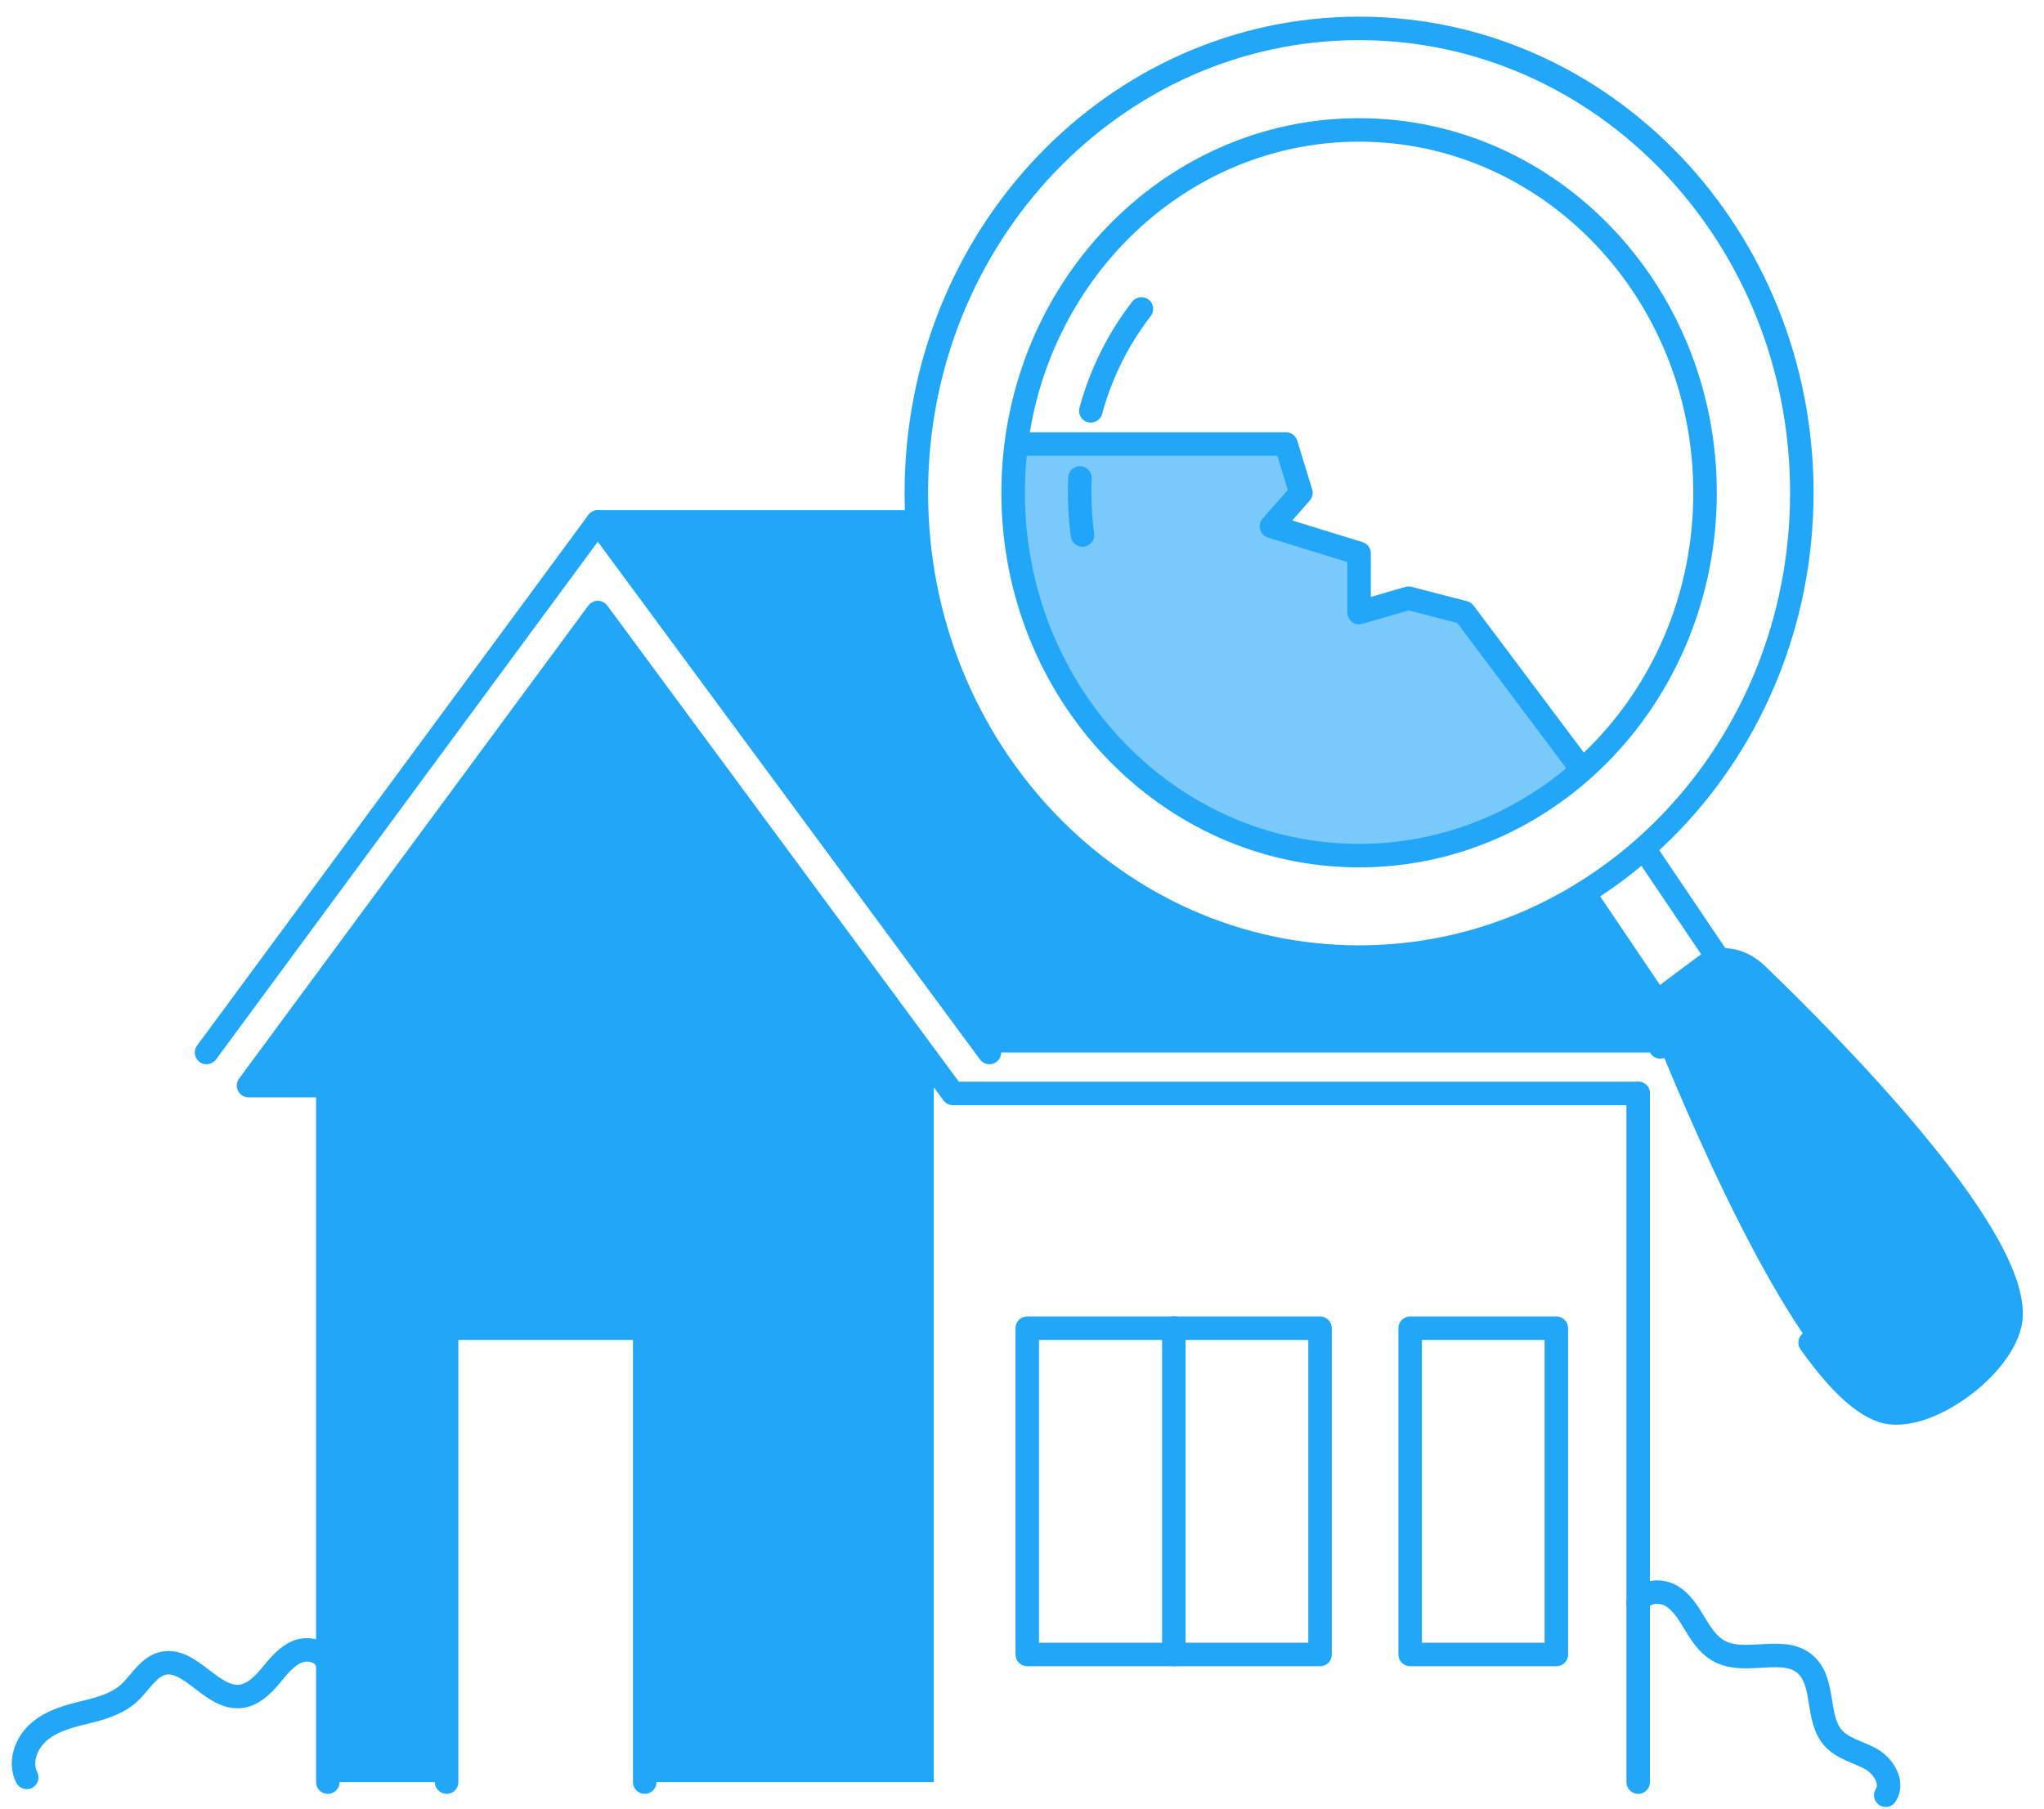 <svg width="87" height="77" viewBox="0 0 87 77" fill="none" xmlns="http://www.w3.org/2000/svg">
<path d="M13.954 70.844C13.83 70.325 13.176 70.121 12.681 70.306C12.204 70.492 11.85 70.937 11.514 71.345C11.178 71.753 10.754 72.161 10.242 72.217C9.004 72.365 8.085 70.492 6.883 70.826C6.299 70.993 5.964 71.642 5.504 72.068C4.974 72.55 4.284 72.736 3.595 72.903C2.905 73.07 2.216 73.255 1.668 73.719C1.12 74.182 0.802 75.017 1.138 75.666" stroke="#21A6F8" stroke-miterlimit="10" stroke-linecap="round" stroke-linejoin="round"/>
<path d="M69.727 68.209C69.974 67.746 70.628 67.672 71.088 67.913C71.548 68.154 71.848 68.636 72.113 69.081C72.378 69.526 72.679 70.008 73.139 70.268C74.288 70.935 76.002 69.971 76.922 70.935C77.664 71.696 77.311 73.142 78 73.958C78.406 74.44 79.061 74.57 79.609 74.867C80.157 75.163 80.616 75.887 80.263 76.424" stroke="#21A6F8" stroke-miterlimit="10" stroke-linecap="round" stroke-linejoin="round"/>
<path d="M39.746 45.436V75.868H27.442V56.544H19.01V75.868H13.954V46.215H10.578L25.445 26.076L39.746 45.436Z" fill="#21A6F8"/>
<path d="M74.464 44.807H42.114L25.462 22.238H39.056C39.268 25.78 40.382 29.304 42.486 32.401C48.195 40.857 59.085 43.193 67.446 38.02L71.088 43.434L72.626 42.285L74.464 44.807Z" fill="#21A6F8"/>
<path d="M38.614 22.22H25.445" stroke="#21A6F8" stroke-miterlimit="10" stroke-linecap="round" stroke-linejoin="round"/>
<path d="M8.792 44.807L25.444 22.22L42.114 44.807" stroke="#21A6F8" stroke-miterlimit="10" stroke-linecap="round" stroke-linejoin="round"/>
<path d="M69.727 46.549H40.559L25.445 26.076L10.578 46.215H13.954" stroke="#21A6F8" stroke-miterlimit="10" stroke-linecap="round" stroke-linejoin="round"/>
<path d="M13.954 75.868V43.861L26.24 27.227" stroke="#21A6F8" stroke-miterlimit="10" stroke-linecap="round" stroke-linejoin="round"/>
<path d="M69.727 75.868V46.55" stroke="#21A6F8" stroke-miterlimit="10" stroke-linecap="round" stroke-linejoin="round"/>
<path d="M19.01 75.867V56.544H27.442V75.867" stroke="#21A6F8" stroke-miterlimit="10" stroke-linecap="round" stroke-linejoin="round"/>
<path d="M66.244 56.544H60.022V70.434H66.244V56.544Z" stroke="#21A6F8" stroke-miterlimit="10" stroke-linecap="round" stroke-linejoin="round"/>
<path d="M49.963 56.544V70.434" stroke="#21A6F8" stroke-miterlimit="10" stroke-linecap="round" stroke-linejoin="round"/>
<path d="M56.186 56.544H43.723V70.434H56.186V56.544Z" stroke="#21A6F8" stroke-miterlimit="10" stroke-linecap="round" stroke-linejoin="round"/>
<path d="M25.444 46.012C26.792 46.012 27.884 44.866 27.884 43.453C27.884 42.039 26.792 40.894 25.444 40.894C24.097 40.894 23.005 42.039 23.005 43.453C23.005 44.866 24.097 46.012 25.444 46.012Z" stroke="#21A6F8" stroke-miterlimit="10" stroke-linecap="round" stroke-linejoin="round"/>
<path d="M69.974 36.127L73.616 41.523L71.052 43.415L67.411 38.019" stroke="#21A6F8" stroke-miterlimit="10" stroke-linecap="round" stroke-linejoin="round"/>
<path d="M57.847 40.745C68.255 40.745 76.692 31.895 76.692 20.977C76.692 10.059 68.255 1.209 57.847 1.209C47.44 1.209 39.003 10.059 39.003 20.977C39.003 31.895 47.44 40.745 57.847 40.745Z" stroke="#21A6F8" stroke-miterlimit="10" stroke-linecap="round" stroke-linejoin="round"/>
<path d="M85.584 56.007C85.548 58.047 81.907 60.755 80.068 60.087C76.745 58.919 72.272 48.553 70.646 44.566C70.275 43.657 70.451 42.693 71.07 42.229L72.537 41.135C73.156 40.671 74.075 40.82 74.765 41.487C77.823 44.454 85.637 52.336 85.584 56.007Z" fill="#21A6F8"/>
<path d="M70.663 44.566C70.292 43.657 70.469 42.693 71.088 42.229L72.555 41.135C73.174 40.671 74.093 40.82 74.782 41.487C77.823 44.417 85.654 52.298 85.601 55.97C85.566 58.01 81.924 60.718 80.086 60.05C79.131 59.716 78.088 58.622 77.045 57.157" stroke="#21A6F8" stroke-miterlimit="10" stroke-linecap="round" stroke-linejoin="round"/>
<path d="M46.428 17.491C46.852 15.933 47.577 14.45 48.584 13.151" stroke="#21A6F8" stroke-miterlimit="10" stroke-linecap="round" stroke-linejoin="round"/>
<path d="M46.074 22.776C45.968 21.979 45.932 21.163 45.968 20.347" stroke="#21A6F8" stroke-miterlimit="10" stroke-linecap="round" stroke-linejoin="round"/>
<path d="M67.34 32.773C67.022 33.051 66.686 33.329 66.35 33.588C59.721 38.503 50.529 36.852 45.844 29.898C43.599 26.579 42.786 22.647 43.281 18.901H54.754L55.39 20.978L54.135 22.406L57.865 23.575V26.078L59.968 25.466L62.337 26.078L67.34 32.773Z" fill="#21A6F8" fill-opacity="0.6"/>
<path d="M57.847 36.426C65.98 36.426 72.573 29.51 72.573 20.979C72.573 12.447 65.98 5.531 57.847 5.531C49.715 5.531 43.122 12.447 43.122 20.979C43.122 29.51 49.715 36.426 57.847 36.426Z" stroke="#21A6F8" stroke-miterlimit="10" stroke-linecap="round" stroke-linejoin="round"/>
<path d="M43.263 18.902H54.736L55.373 20.979L54.117 22.407L57.847 23.557V26.079L59.951 25.467L62.32 26.079L67.34 32.773" stroke="#21A6F8" stroke-miterlimit="10" stroke-linecap="round" stroke-linejoin="round"/>
</svg>
